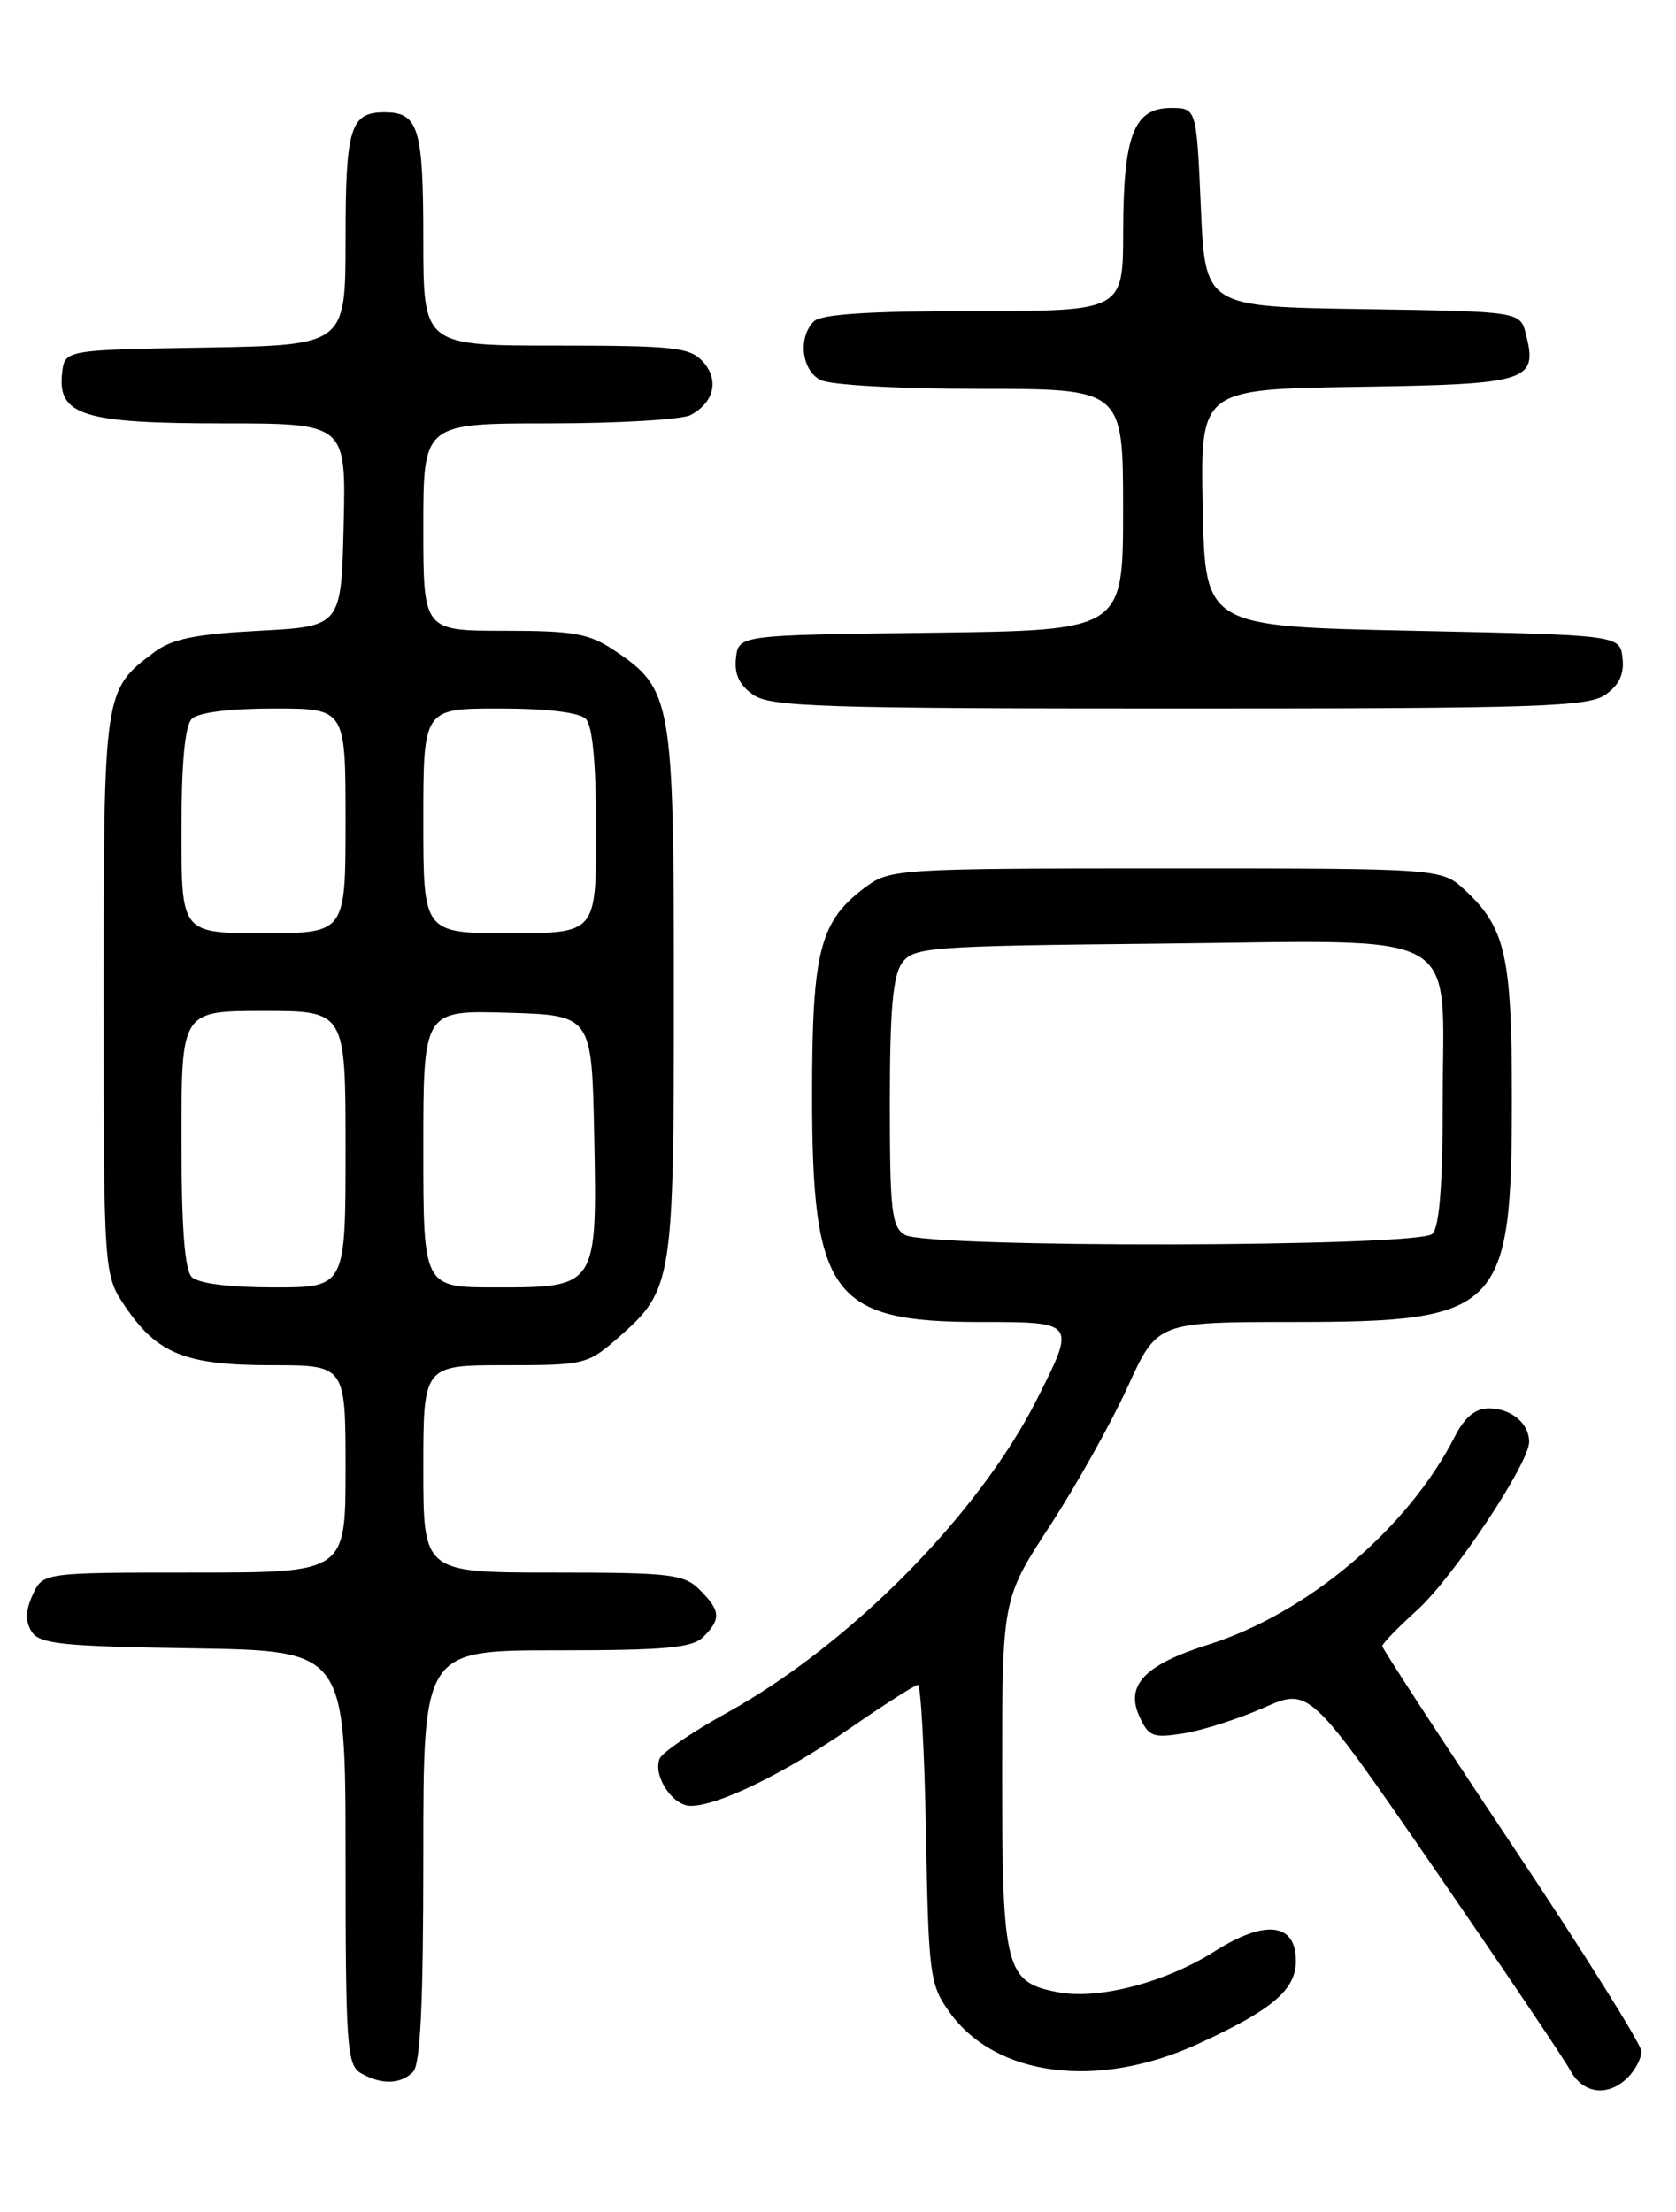 <?xml version="1.0" encoding="UTF-8" standalone="no"?>
<!DOCTYPE svg PUBLIC "-//W3C//DTD SVG 1.1//EN" "http://www.w3.org/Graphics/SVG/1.1/DTD/svg11.dtd" >
<svg xmlns="http://www.w3.org/2000/svg" xmlns:xlink="http://www.w3.org/1999/xlink" version="1.1" viewBox="0 0 194 256">
 <g >
 <path fill="currentColor"
d=" M 188.43 240.43 C 189.29 239.56 190.00 238.21 190.00 237.41 C 190.00 236.62 183.25 225.86 175.00 213.50 C 166.75 201.14 160.00 190.80 160.00 190.51 C 160.00 190.23 161.80 188.37 164.00 186.38 C 168.21 182.58 177.00 169.38 177.00 166.87 C 177.00 164.72 174.92 163.00 172.33 163.00 C 170.77 163.00 169.53 164.02 168.40 166.25 C 162.97 176.91 151.32 186.74 139.83 190.35 C 132.53 192.65 130.24 195.03 131.88 198.63 C 132.96 201.00 133.44 201.18 137.03 200.61 C 139.21 200.26 143.38 198.92 146.29 197.64 C 151.58 195.29 151.58 195.29 166.04 216.28 C 173.99 227.83 181.08 238.34 181.78 239.64 C 183.26 242.36 186.15 242.70 188.43 240.43 Z  M 47.80 239.80 C 48.67 238.93 49.00 231.98 49.00 214.80 C 49.00 191.00 49.00 191.00 64.43 191.00 C 77.12 191.00 80.14 190.72 81.43 189.43 C 83.49 187.37 83.41 186.41 81.00 184.00 C 79.18 182.18 77.67 182.00 64.00 182.00 C 49.00 182.00 49.00 182.00 49.00 170.00 C 49.00 158.00 49.00 158.00 58.47 158.00 C 67.71 158.00 68.02 157.92 71.61 154.77 C 77.86 149.28 78.00 148.41 78.00 114.78 C 78.00 80.97 77.78 79.73 71.10 75.27 C 68.17 73.31 66.41 73.00 58.35 73.00 C 49.00 73.00 49.00 73.00 49.00 61.00 C 49.00 49.00 49.00 49.00 63.57 49.00 C 71.58 49.00 78.95 48.56 79.95 48.03 C 82.67 46.57 83.27 43.96 81.37 41.86 C 79.87 40.20 78.02 40.00 64.35 40.00 C 49.00 40.00 49.00 40.00 49.00 27.70 C 49.00 14.79 48.45 13.00 44.50 13.00 C 40.55 13.00 40.00 14.79 40.00 27.68 C 40.00 39.95 40.00 39.95 23.75 40.23 C 7.50 40.50 7.50 40.50 7.19 43.15 C 6.63 48.06 9.62 49.00 25.75 49.00 C 40.06 49.00 40.06 49.00 39.78 60.75 C 39.50 72.50 39.50 72.50 30.00 73.00 C 22.59 73.39 19.91 73.94 17.83 75.50 C 12.01 79.87 12.00 79.94 12.00 115.17 C 12.00 147.54 12.00 147.54 14.53 151.26 C 18.23 156.70 21.48 158.00 31.45 158.00 C 40.00 158.00 40.00 158.00 40.00 170.00 C 40.00 182.00 40.00 182.00 22.48 182.00 C 4.96 182.00 4.96 182.00 3.78 184.58 C 2.95 186.41 2.91 187.64 3.66 188.83 C 4.57 190.27 7.14 190.54 22.36 190.77 C 40.00 191.05 40.00 191.05 40.00 214.97 C 40.00 236.71 40.16 238.99 41.75 239.92 C 44.11 241.29 46.35 241.25 47.80 239.80 Z  M 138.65 236.56 C 147.26 232.62 150.00 230.30 150.00 226.95 C 150.00 222.53 146.47 222.11 140.59 225.84 C 134.92 229.43 127.21 231.45 122.50 230.57 C 116.38 229.42 116.00 227.96 116.00 205.31 C 116.00 185.07 116.00 185.07 121.54 176.57 C 124.59 171.89 128.63 164.67 130.52 160.53 C 133.95 153.00 133.95 153.00 149.72 153.00 C 173.78 152.99 175.00 151.74 175.00 127.00 C 175.00 110.61 174.26 107.35 169.55 103.00 C 166.84 100.50 166.84 100.50 134.99 100.50 C 104.36 100.50 103.04 100.58 100.32 102.57 C 94.88 106.56 94.00 109.92 94.00 126.79 C 94.00 149.89 96.30 153.00 113.40 153.00 C 124.57 153.00 124.55 152.98 120.04 161.92 C 113.31 175.25 98.42 190.32 84.17 198.21 C 80.13 200.44 76.61 202.85 76.34 203.56 C 75.57 205.56 77.86 209.00 79.95 209.00 C 83.12 209.00 90.82 205.25 98.41 200.00 C 102.39 197.25 105.92 195.00 106.25 195.00 C 106.59 195.00 107.01 202.76 107.19 212.25 C 107.48 228.60 107.63 229.68 109.90 232.87 C 115.24 240.35 127.05 241.87 138.65 236.56 Z  M 185.83 80.40 C 187.43 79.29 188.02 78.01 187.81 76.15 C 187.50 73.50 187.50 73.50 163.50 73.00 C 139.50 72.50 139.50 72.50 139.22 58.77 C 138.94 45.05 138.94 45.05 157.11 44.77 C 176.96 44.47 178.01 44.15 176.63 38.68 C 175.97 36.05 175.97 36.05 157.74 35.77 C 139.50 35.50 139.50 35.50 139.00 24.00 C 138.50 12.50 138.50 12.50 135.53 12.50 C 131.25 12.50 130.03 15.65 130.01 26.75 C 130.00 36.00 130.00 36.00 112.70 36.00 C 100.58 36.00 95.04 36.36 94.20 37.20 C 92.36 39.04 92.77 42.81 94.93 43.96 C 96.04 44.56 103.93 45.00 113.43 45.00 C 130.00 45.00 130.00 45.00 130.00 58.98 C 130.00 72.96 130.00 72.96 107.75 73.23 C 85.50 73.50 85.50 73.50 85.19 76.15 C 84.98 78.01 85.57 79.29 87.17 80.40 C 89.17 81.81 95.03 82.00 136.50 82.00 C 177.97 82.00 183.83 81.81 185.83 80.40 Z  M 22.20 147.80 C 21.37 146.97 21.00 141.98 21.00 131.80 C 21.00 117.00 21.00 117.00 30.50 117.00 C 40.00 117.00 40.00 117.00 40.00 133.00 C 40.00 149.00 40.00 149.00 31.70 149.00 C 26.58 149.00 22.94 148.54 22.20 147.80 Z  M 49.00 132.96 C 49.00 116.93 49.00 116.93 58.75 117.21 C 68.50 117.50 68.50 117.50 68.78 131.39 C 69.13 149.00 69.13 149.00 57.35 149.00 C 49.00 149.00 49.00 149.00 49.00 132.96 Z  M 21.00 96.20 C 21.00 88.36 21.40 84.00 22.20 83.20 C 22.94 82.46 26.58 82.00 31.70 82.00 C 40.00 82.00 40.00 82.00 40.00 95.00 C 40.00 108.00 40.00 108.00 30.50 108.00 C 21.00 108.00 21.00 108.00 21.00 96.20 Z  M 49.00 95.00 C 49.00 82.00 49.00 82.00 57.80 82.00 C 63.31 82.00 67.05 82.45 67.80 83.20 C 68.60 84.00 69.00 88.36 69.00 96.20 C 69.00 108.00 69.00 108.00 59.00 108.00 C 49.00 108.00 49.00 108.00 49.00 95.00 Z  M 104.75 142.92 C 103.21 142.02 103.00 140.17 103.00 127.64 C 103.00 116.91 103.35 112.90 104.42 111.44 C 105.76 109.61 107.46 109.48 134.37 109.21 C 170.00 108.84 167.00 107.17 167.00 127.30 C 167.00 137.09 166.62 141.98 165.80 142.80 C 164.25 144.35 107.40 144.46 104.75 142.92 Z "/>
</g>
</svg>